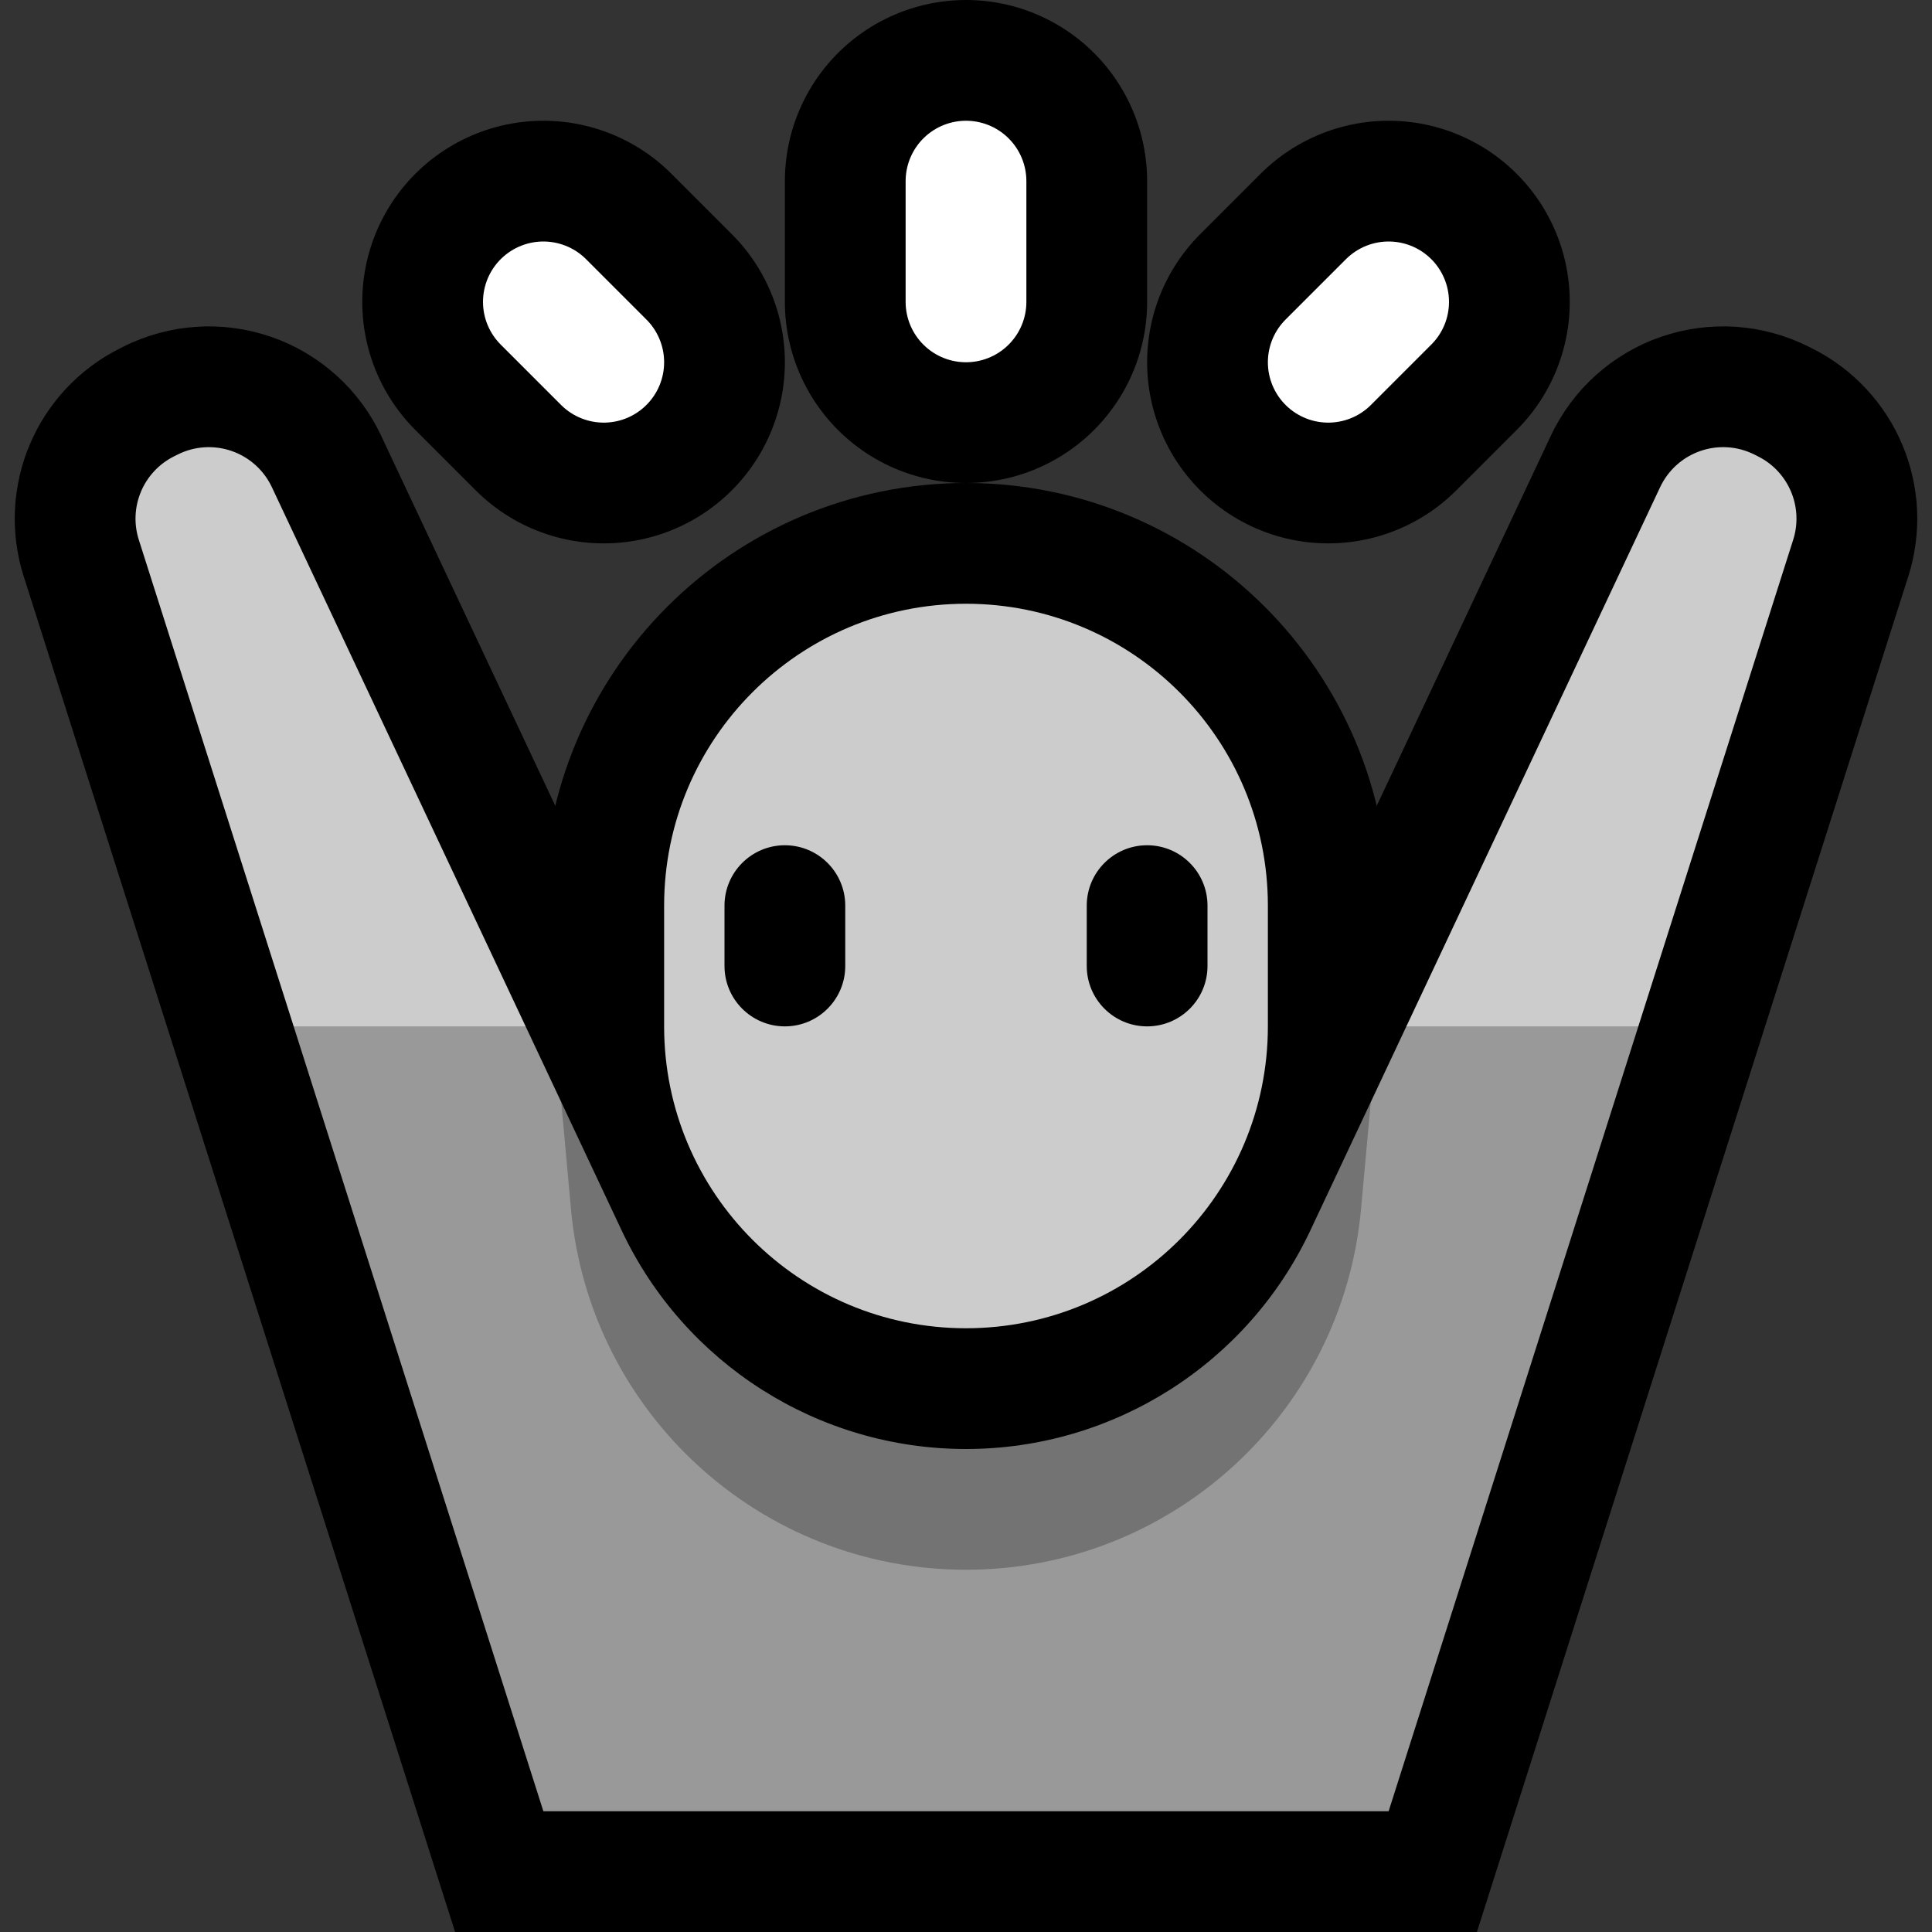 <?xml version="1.0" encoding="UTF-8"?>
<!DOCTYPE svg  PUBLIC '-//W3C//DTD SVG 1.1//EN'  'http://www.w3.org/Graphics/SVG/1.1/DTD/svg11.dtd'>
<svg clip-rule="evenodd" fill-rule="evenodd" stroke-linecap="round" stroke-linejoin="round" stroke-miterlimit="1.5" version="1.1" viewBox="0 0 32 32" xml:space="preserve" xmlns="http://www.w3.org/2000/svg">
<rect x="0" y="0" width="32" height="32" fill="#333333" stroke="none"/>

    <rect id="arms_in_the_air" width="32" height="32" fill="none"/>
    <clipPath id="_clip1">
        <rect width="32" height="32"/>
    </clipPath>
    <g clip-path="url(#_clip1)">
        <g id="outline">
            <path d="m28.901 5.427 0.155 0.021 0.153 0.03 0.153 0.037 0.15 0.044 0.149 0.053 0.147 0.06 0.121 0.056 0.103 0.052 0.107 0.057 0.124 0.072 0.12 0.078 0.115 0.083 0.111 0.087 0.106 0.092 0.102 0.096 0.097 0.1 0.092 0.104 0.087 0.107 0.082 0.111 0.077 0.114 0.072 0.116 0.066 0.119 0.061 0.123 0.056 0.125 0.051 0.127 0.044 0.128 0.04 0.132 0.033 0.132 0.028 0.135 0.022 0.136 0.017 0.137 0.01 0.139 4e-3 0.139-2e-3 0.139-9e-3 0.141-0.015 0.141-0.021 0.139-0.027 0.14-0.034 0.14-0.034 0.116-7.152 22.475h-16.924l-7.152-22.475-0.034-0.116-0.034-0.139-0.027-0.141-0.022-0.14-0.014-0.14-9e-3 -0.141-2e-3 -0.139 4e-3 -0.139 0.01-0.139 0.017-0.137 0.022-0.136 0.028-0.135 0.033-0.133 0.039-0.13 0.045-0.129 0.051-0.128 0.056-0.124 0.061-0.123 0.066-0.119 0.072-0.116 0.077-0.114 0.082-0.111 0.087-0.107 0.092-0.104 0.097-0.1 0.102-0.096 0.106-0.091 0.111-0.088 0.116-0.083 0.119-0.078 0.124-0.072 0.107-0.057 0.103-0.052 0.121-0.057 0.147-0.059 0.149-0.053 0.15-0.044 0.153-0.037 0.153-0.03 0.155-0.021 0.155-0.014 0.157-7e-3 0.156 2e-3 0.156 9e-3 0.156 0.017 0.155 0.025 0.154 0.032 0.153 0.041 0.151 0.048 0.149 0.055 0.145 0.063 0.141 0.07 0.137 0.077 0.133 0.083 0.129 0.089 0.123 0.096 0.119 0.101 0.114 0.108 0.108 0.112 0.102 0.118 0.097 0.124 0.091 0.128 0.084 0.133 0.078 0.138 0.06 0.119 5.801 12.328 0.038 0.078 0.035 0.07 0.036 0.068 0.037 0.068 0.039 0.067 0.039 0.066 0.041 0.066 0.084 0.128 0.044 0.062 0.045 0.062 0.046 0.061 0.046 0.06 0.048 0.058 0.049 0.059 0.05 0.057 0.051 0.056 0.051 0.055 0.106 0.108 0.054 0.052 0.055 0.051 0.057 0.051 0.057 0.049 0.057 0.048 0.059 0.047 0.059 0.046 0.06 0.045 0.061 0.045 0.062 0.043 0.062 0.041 0.063 0.041 0.064 0.04 0.065 0.039 0.065 0.037 0.065 0.036 0.067 0.036 0.067 0.033 0.068 0.033 0.068 0.032 0.069 0.031 0.069 0.029 0.07 0.028 0.07 0.027 0.071 0.026 0.072 0.024 0.071 0.023 0.073 0.022 0.073 0.021 0.073 0.019 0.074 0.018 0.074 0.017 0.074 0.016 0.075 0.014 0.076 0.013 0.075 0.012 0.076 0.01 0.077 9e-3 0.076 7e-3 0.077 7e-3 0.078 5e-3 0.077 3e-3 0.078 2e-3 0.079 1e-3 0.079-1e-3 0.078-2e-3 0.077-3e-3 0.078-5e-3 0.077-7e-3 0.076-7e-3 0.077-9e-3 0.076-0.01 0.075-0.012 0.076-0.013 0.075-0.014 0.074-0.016 0.074-0.017 0.074-0.018 0.073-0.019 0.073-0.021 0.072-0.022 0.072-0.023 0.072-0.024 0.071-0.026 0.07-0.027 0.07-0.028 0.069-0.029 0.069-0.031 0.069-0.032 0.067-0.032 0.067-0.034 0.067-0.036 0.065-0.036 0.066-0.038 0.064-0.038 0.064-0.04 0.063-0.041 0.062-0.041 0.062-0.043 0.061-0.045 0.06-0.045 0.059-0.046 0.059-0.047 0.057-0.048 0.057-0.049 0.112-0.102 0.054-0.053 0.053-0.053 0.053-0.054 0.051-0.055 0.051-0.056 0.05-0.057 0.049-0.059 0.048-0.058 0.046-0.06 0.046-0.061 0.045-0.062 0.044-0.062 0.084-0.128 0.041-0.066 0.039-0.066 0.039-0.067 0.037-0.067 0.036-0.069 0.035-0.07 0.038-0.078 5.801-12.328 0.06-0.119 0.078-0.138 0.085-0.133 0.09-0.128 0.097-0.124 0.102-0.118 0.108-0.112 0.114-0.108 0.119-0.101 0.123-0.096 0.129-0.089 0.132-0.083 0.138-0.077 0.141-0.07 0.145-0.063 0.149-0.055 0.151-0.048 0.153-0.041 0.154-0.032 0.155-0.025 0.156-0.017 0.156-9e-3 0.156-2e-3 0.156 6e-3 0.156 0.015zm-5.392 15.814-0.062 0.127-0.067 0.134-0.07 0.132-0.072 0.132-0.074 0.129-0.076 0.128-0.079 0.126-0.08 0.124-0.083 0.122-0.084 0.122-0.087 0.119-0.088 0.117-0.091 0.116-0.092 0.114-0.095 0.112-0.096 0.11-0.098 0.109-0.099 0.107-0.102 0.104-0.103 0.103-0.105 0.101-0.106 0.099-0.108 0.097-0.11 0.095-0.112 0.093-0.113 0.091-0.114 0.089-0.116 0.087-0.117 0.085-0.119 0.083-0.12 0.081-0.122 0.079-0.123 0.076-0.124 0.075-0.126 0.072-0.126 0.07-0.129 0.068-0.129 0.065-0.13 0.064-0.132 0.061-0.133 0.059-0.133 0.056-0.136 0.054-0.136 0.052-0.137 0.05-0.137 0.047-0.139 0.045-0.14 0.042-0.141 0.04-0.142 0.038-0.142 0.035-0.143 0.032-0.144 0.031-0.145 0.027-0.146 0.025-0.146 0.023-0.147 0.019-0.147 0.018-0.148 0.014-0.148 0.013-0.15 9e-3 -0.149 7e-3 -0.15 4e-3 -0.141 1e-3h-0.02l-0.141-1e-3 -0.15-4e-3 -0.149-7e-3 -0.15-9e-3 -0.148-0.013-0.148-0.014-0.147-0.018-0.147-0.019-0.146-0.023-0.146-0.025-0.145-0.027-0.144-0.031-0.143-0.032-0.142-0.035-0.142-0.038-0.141-0.04-0.139-0.042-0.14-0.045-0.138-0.047-0.136-0.05-0.136-0.052-0.135-0.054-0.134-0.056-0.133-0.059-0.132-0.061-0.13-0.064-0.129-0.065-0.129-0.068-0.126-0.07-0.126-0.072-0.124-0.075-0.123-0.076-0.122-0.079-0.12-0.081-0.119-0.083-0.117-0.085-0.116-0.087-0.114-0.089-0.113-0.091-0.112-0.093-0.11-0.095-0.107-0.097-0.107-0.099-0.105-0.101-0.103-0.103-0.102-0.104-0.099-0.107-0.098-0.109-0.096-0.11-0.095-0.112-0.092-0.114-0.09-0.116-0.089-0.117-0.087-0.12-0.084-0.121-0.083-0.122-0.08-0.124-0.079-0.126-0.076-0.128-0.074-0.129-0.072-0.131-0.07-0.133-0.068-0.134-0.061-0.127-0.554-1.177 2.525 7.936h11.076l2.525-7.936-0.554 1.177z"/>
            <path d="m21 15c0-2.761-2.239-5-5-5s-5 2.239-5 5v2c0 2.761 2.239 5 5 5s5-2.239 5-5v-2z" fill="none" stroke="#000" stroke-width="4px"/>
            <path d="m16 5v-2" fill="none" stroke="#000" stroke-width="6px"/>
            <path d="m22 6 1-1" fill="none" stroke="#000" stroke-width="6px"/>
            <path d="m10 6-1-1" fill="none" stroke="#000" stroke-width="6px"/>
        </g>
        <g id="emoji">
            
                <path d="m23 30h-14l-4.136-13 0.136-1h2l1.706 1 0.59 1.254 0.636 2.319c2.356 3.494 3.435 4.074 6.105 4.037 3.398-0.046 4.626-1.201 6.104-4.366l0.563-1.99 0.59-1.254 0.706-1h3l0.136 1-4.136 13z" fill="#999"/>
                <path d="m22.704 18.254-0.161 1.771c-0.307 3.384-3.145 5.975-6.543 5.975s-6.236-2.591-6.543-5.975l-0.161-1.771 1.001 2.127c1.04 2.209 3.261 3.619 5.702 3.619h2e-3c2.441 0 4.662-1.41 5.702-3.619l1.001-2.127z" fill="#737373"/>
                <path d="m4.864 17-2.565-8.06c-0.172-0.541 0.075-1.127 0.583-1.381 0.021-0.01 0.041-0.021 0.062-0.031 0.277-0.139 0.6-0.16 0.893-0.058 0.294 0.102 0.534 0.318 0.666 0.599l4.203 8.931h-3.842zm18.43 0 4.203-8.931c0.132-0.281 0.372-0.497 0.666-0.599 0.293-0.102 0.616-0.081 0.893 0.058 0.021 0.01 0.041 0.021 0.062 0.031 0.508 0.254 0.755 0.84 0.583 1.381l-2.565 8.06h-3.842z" fill="#ccc"/>
            
            <path d="m21 15c0-2.761-2.239-5-5-5s-5 2.239-5 5v2c0 2.761 2.239 5 5 5s5-2.239 5-5v-2z" fill="#ccc"/>
            
                <path d="m14 15c0-0.552-0.448-1-1-1s-1 0.448-1 1v1c0 0.552 0.448 1 1 1s1-0.448 1-1v-1z"/>
                <path d="m20 15c0-0.552-0.448-1-1-1s-1 0.448-1 1v1c0 0.552 0.448 1 1 1s1-0.448 1-1v-1z"/>
            
            <path d="m16 5v-2" fill="none" stroke="#fff" stroke-width="2px"/>
            <path d="m22 6 1-1" fill="none" stroke="#fff" stroke-width="2px"/>
            <path d="m10 6-1-1" fill="none" stroke="#fff" stroke-width="2px"/>
        </g>
    </g>
</svg>
